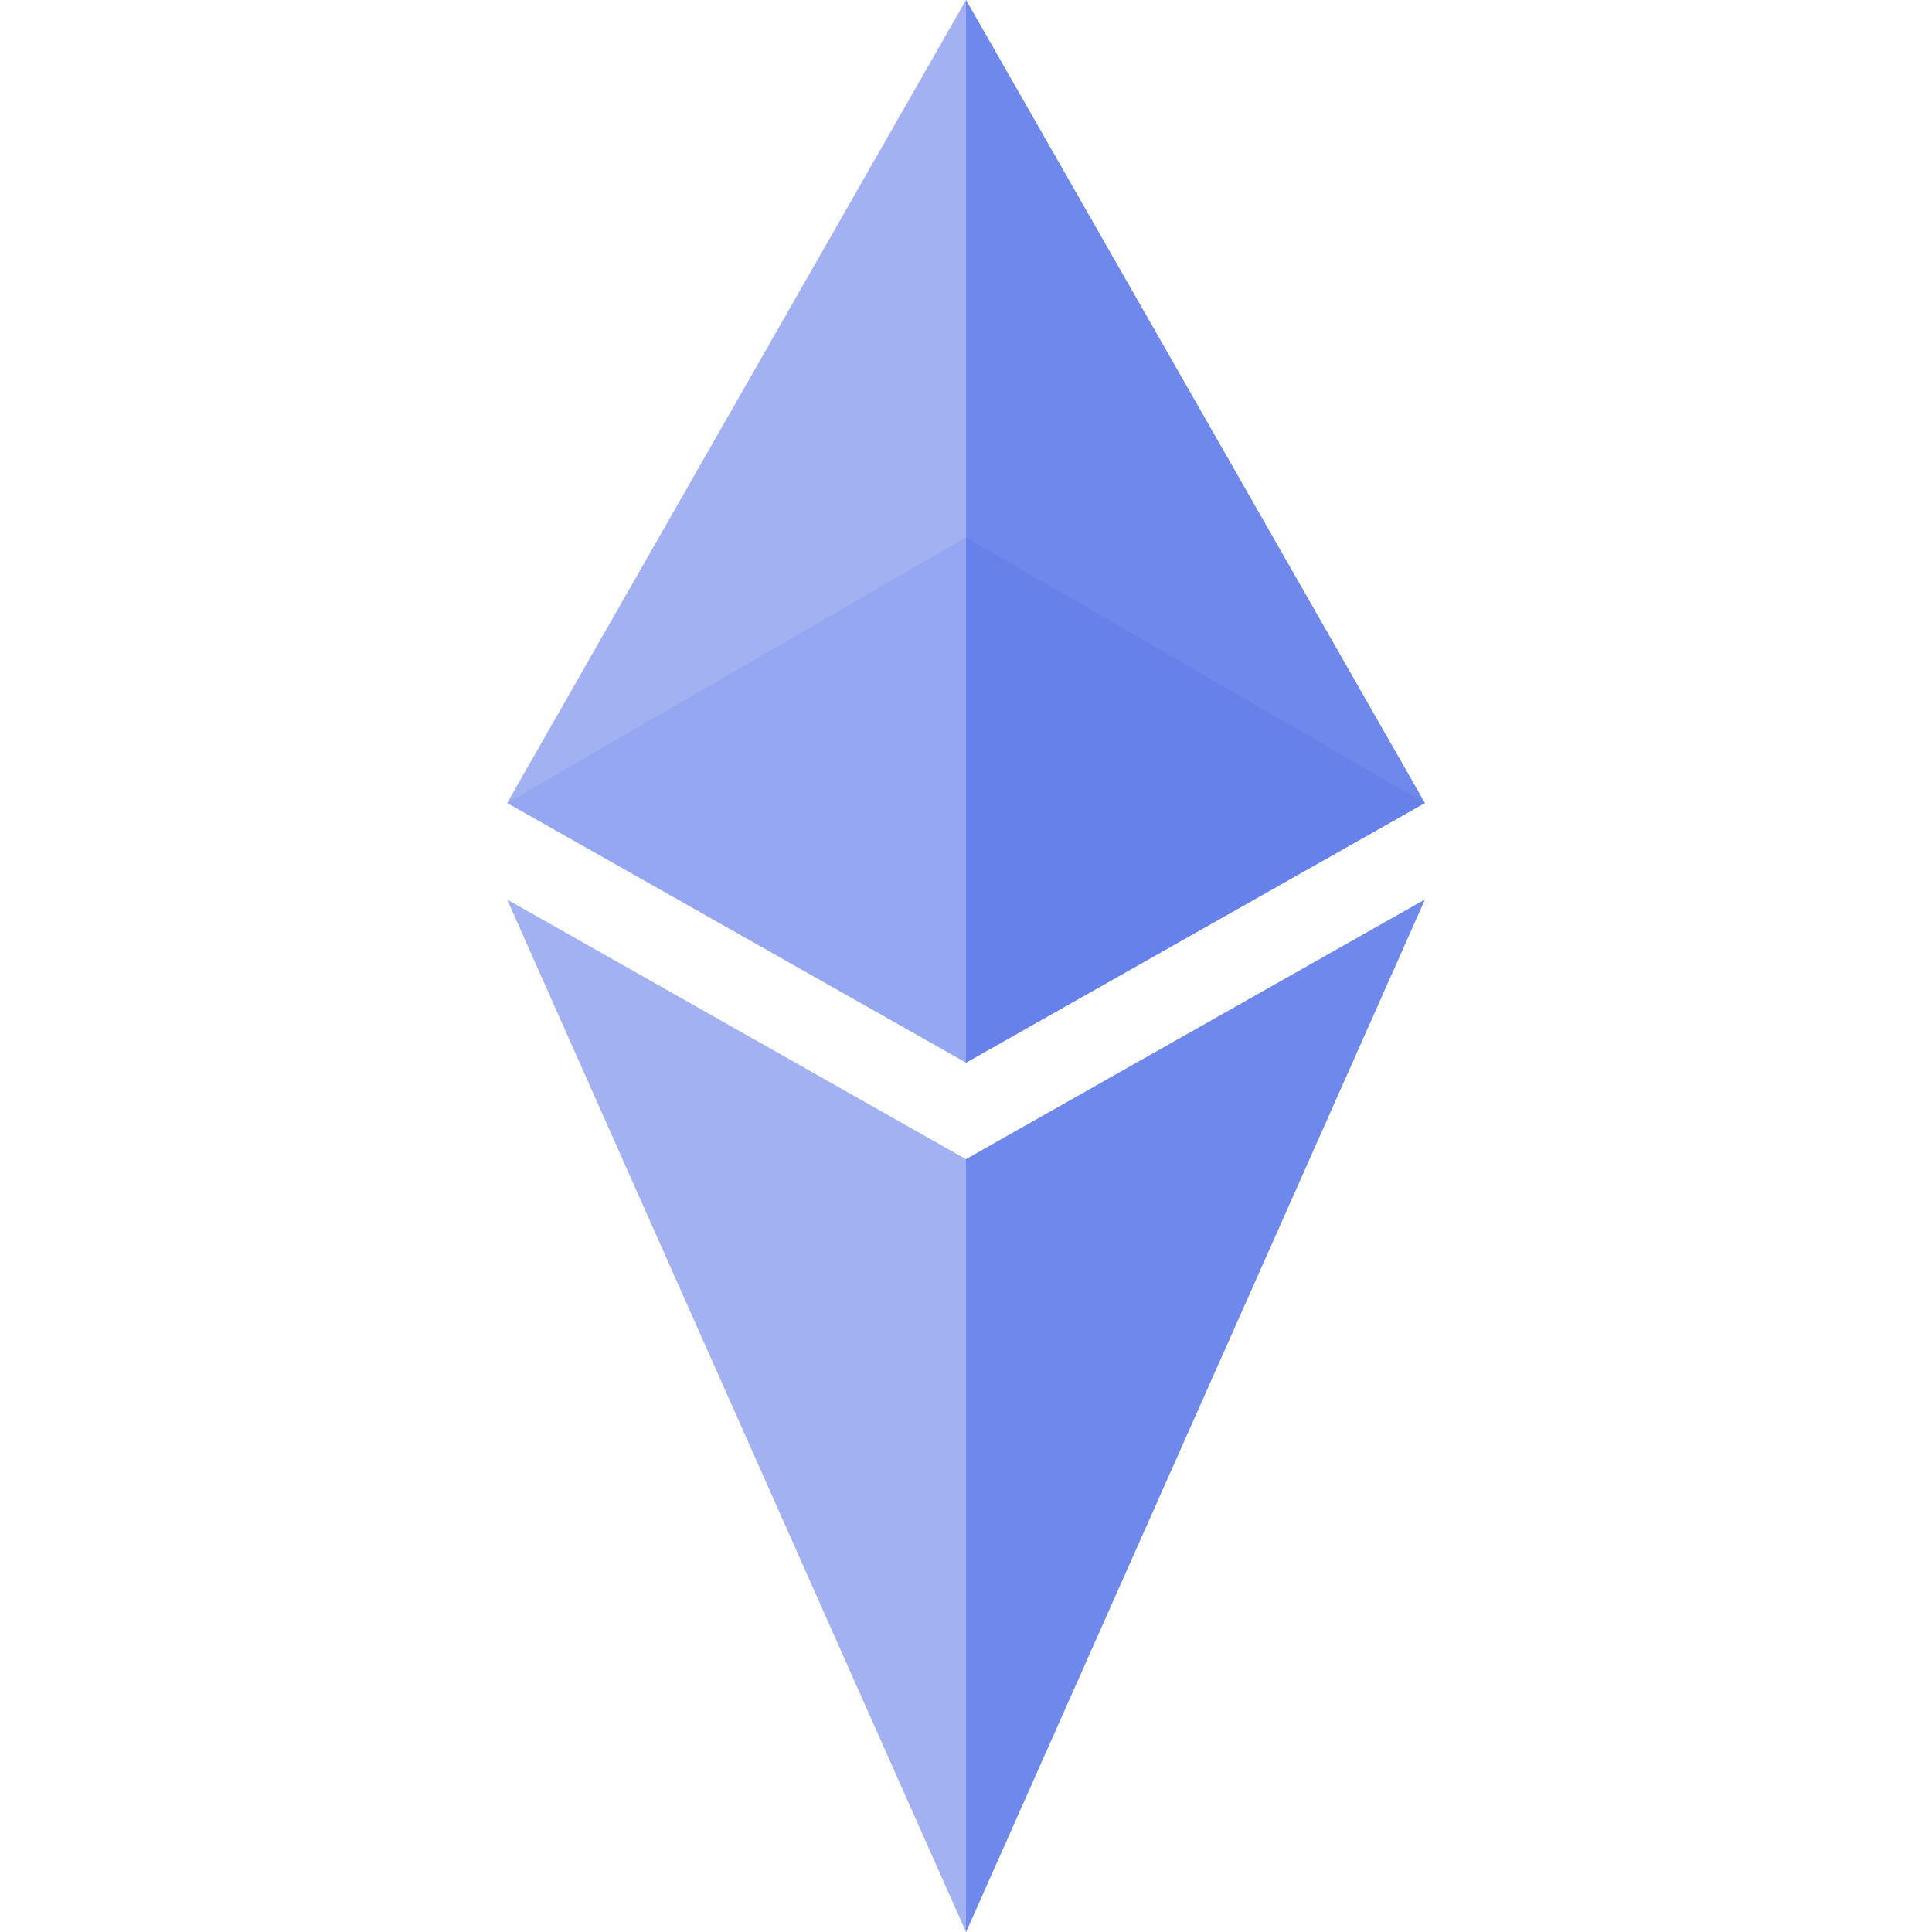 <svg width="100" height="100" viewBox="0 0 32 32" xmlns="http://www.w3.org/2000/svg">
  <path fill="#627eea" opacity="0.6" d="M16 0L8.4 13.3l7.6 4.3 7.6-4.3L16 0z"/>
  <path fill="#627eea" opacity="0.8" d="M16 0l7.6 13.3-7.6 4.3V0z"/>
  <path fill="#627eea" opacity="0.6" d="M16 19.2l-7.6-4.3L16 32l7.6-17.1-7.6 4.3z"/>
  <path fill="#627eea" opacity="0.8" d="M16 32V19.2l7.6-4.3L16 32z"/>
  <path fill="#627eea" opacity="0.2" d="M16 17.6l-7.6-4.3 7.6-4.4v8.7z"/>
  <path fill="#627eea" opacity="0.6" d="M23.6 13.3l-7.6-4.4v8.7l7.6-4.3z"/>
</svg>